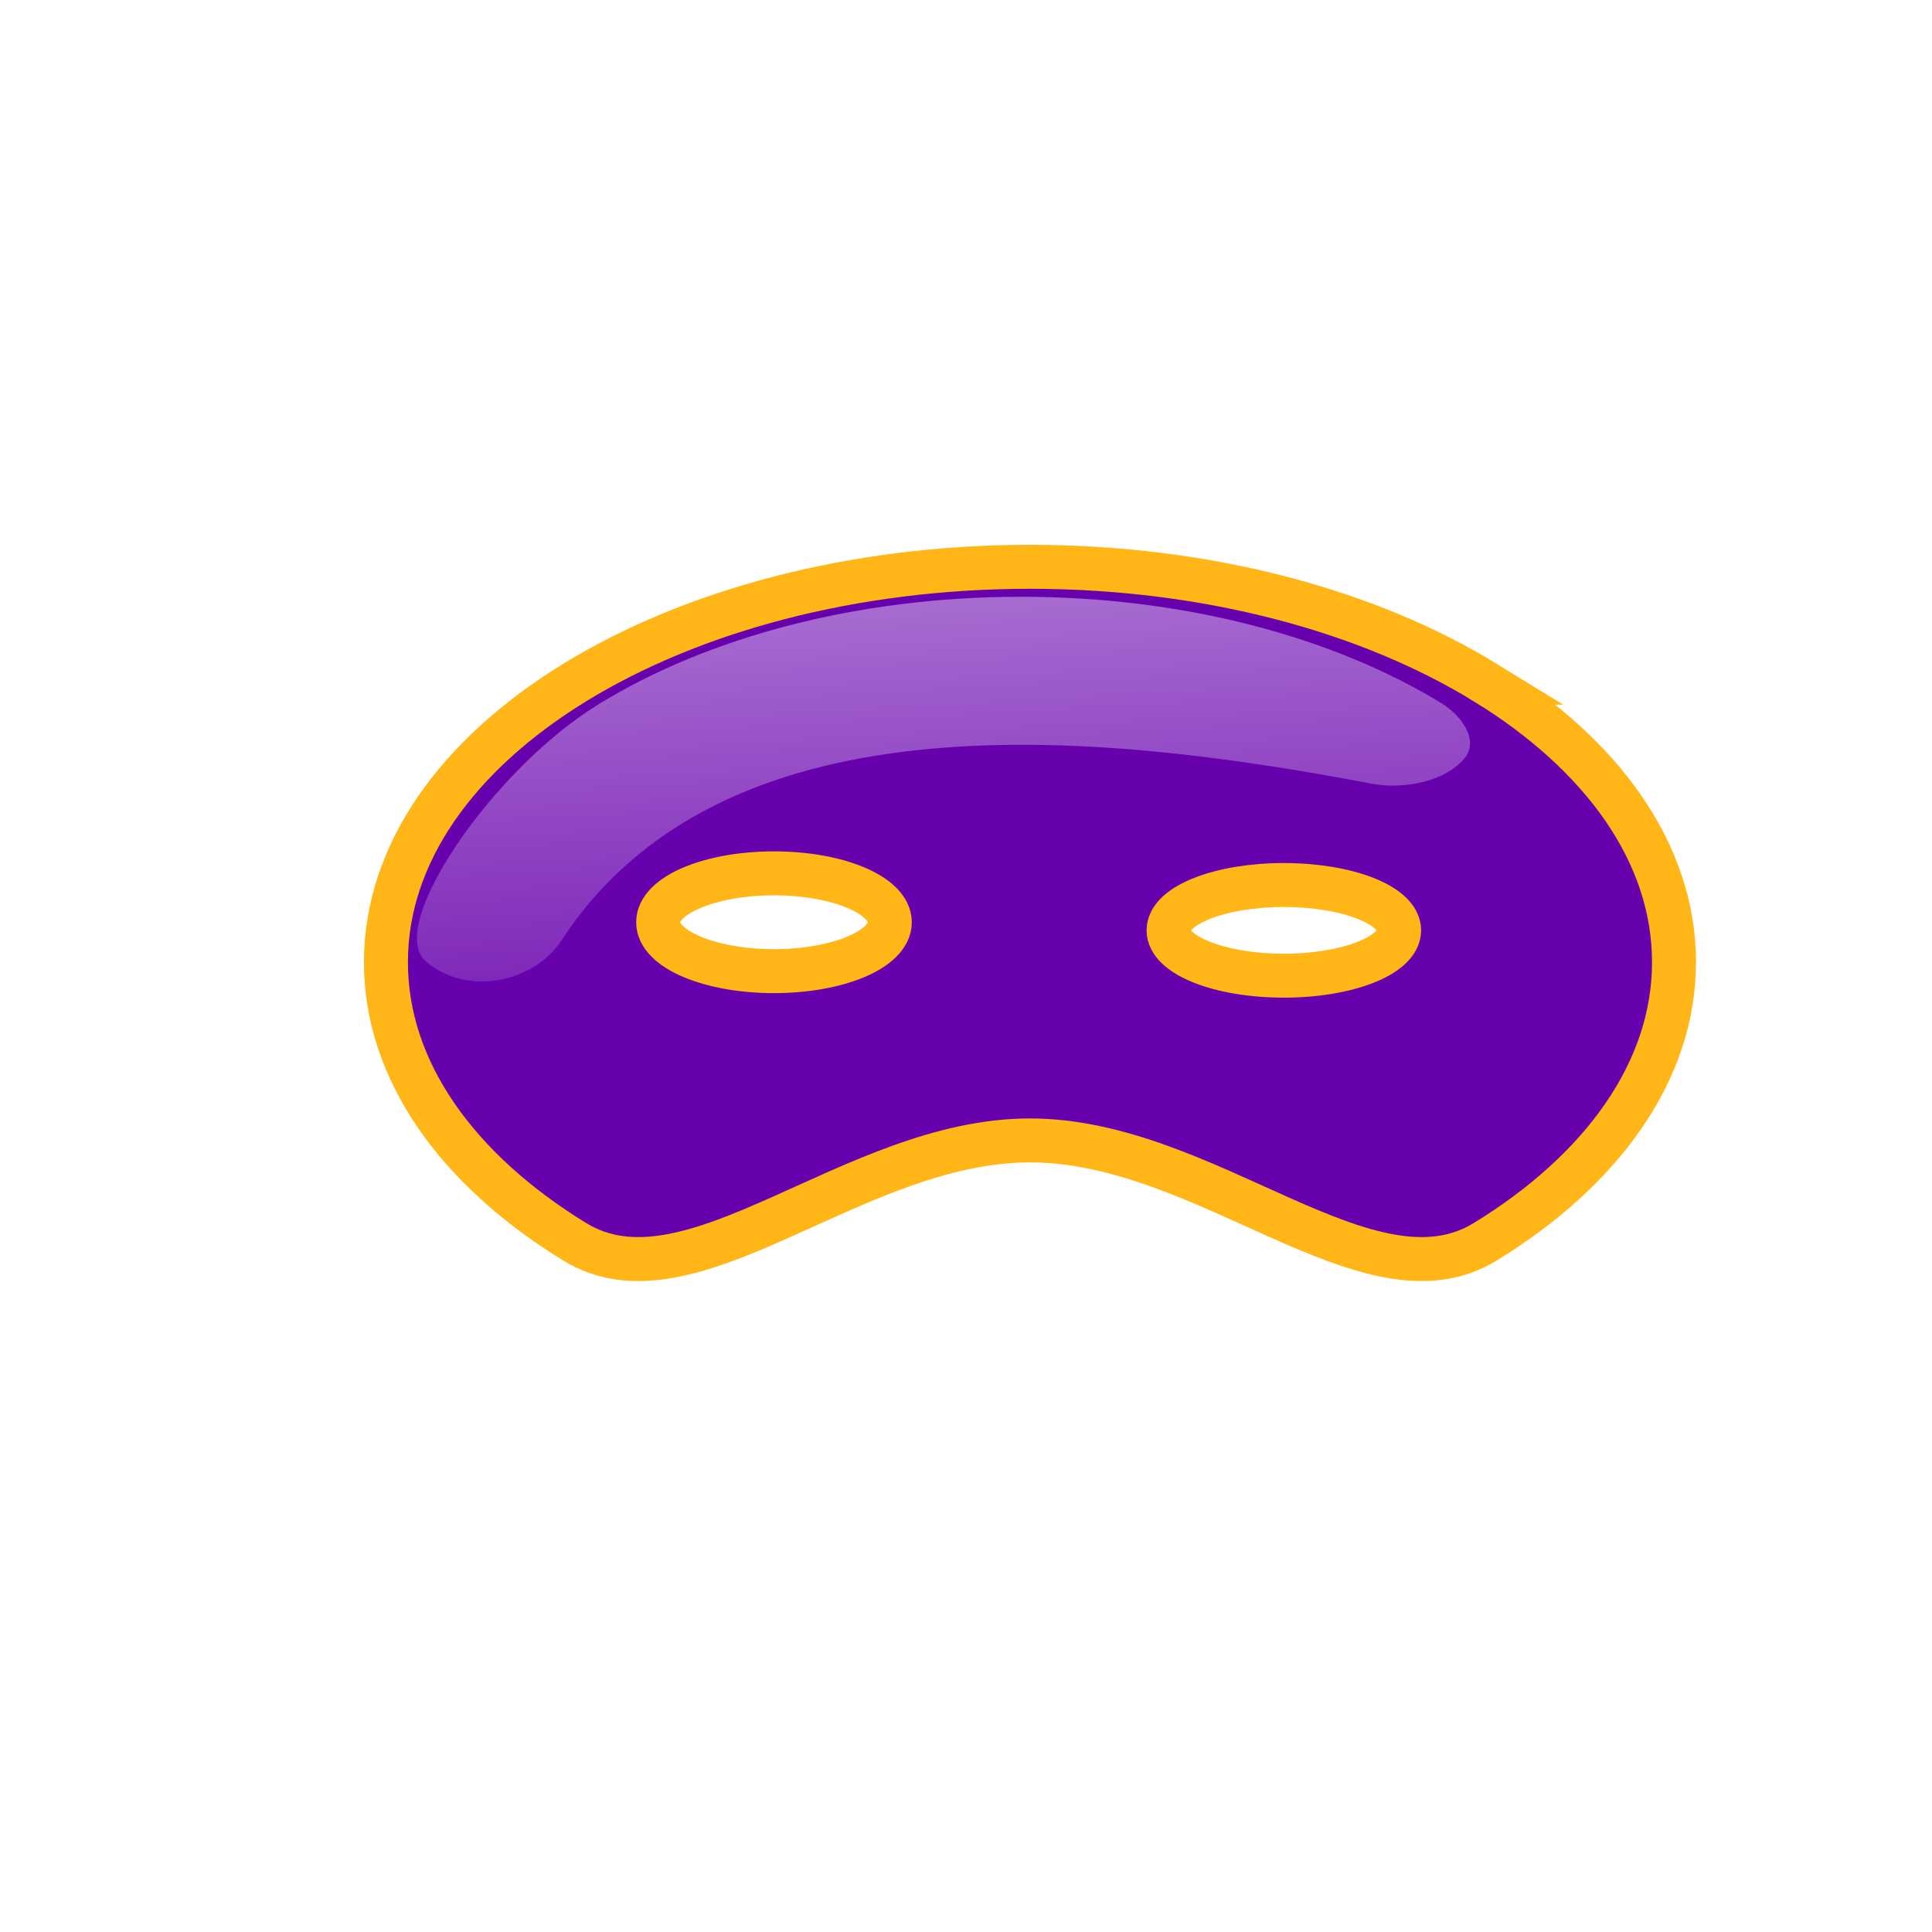 <?xml version="1.0" encoding="UTF-8" standalone="no"?>
<svg
   xmlns:dc="http://purl.org/dc/elements/1.1/"
   xmlns:cc="http://creativecommons.org/ns#"
   xmlns:rdf="http://www.w3.org/1999/02/22-rdf-syntax-ns#"
   xmlns:svg="http://www.w3.org/2000/svg"
   xmlns="http://www.w3.org/2000/svg"
   xmlns:xlink="http://www.w3.org/1999/xlink"
   xmlns:sodipodi="http://sodipodi.sourceforge.net/DTD/sodipodi-0.dtd"
   xmlns:inkscape="http://www.inkscape.org/namespaces/inkscape"
   version="1.1"
   x="0px"
   y="0px"
   width="128"
   height="128"
   viewBox="0 0 128 128"
   enable-background="new 0 0 72.833 46.667"
   xml:space="preserve"
   id="svg2"
   inkscape:version="0.92.2 5c3e80d, 2017-08-06"
   sodipodi:docname="dnsmasq.svg"
   inkscape:export-filename="dnsmasq.png"
   inkscape:export-xdpi="90"
   inkscape:export-ydpi="90"><defs
     id="defs25"><inkscape:perspective
       sodipodi:type="inkscape:persp3d"
       inkscape:vp_x="0 : 23.3335 : 1"
       inkscape:vp_y="0 : 999.99998 : 0"
       inkscape:vp_z="72.833 : 23.3335 : 1"
       inkscape:persp3d-origin="36.4165 : 15.555667 : 1"
       id="perspective4857" /><filter
       id="filter3802"
       inkscape:label="filter1"
       style="color-interpolation-filters:sRGB" /><linearGradient
       inkscape:collect="always"
       xlink:href="#SVGID_3_"
       id="linearGradient4929"
       gradientUnits="userSpaceOnUse"
       x1="30.565"
       y1="-8.814"
       x2="32.937"
       y2="32.716" /><linearGradient
       inkscape:collect="always"
       xlink:href="#SVGID_3_"
       id="linearGradient5798"
       gradientUnits="userSpaceOnUse"
       x1="30.565"
       y1="-8.814"
       x2="32.937"
       y2="32.716" /><linearGradient
       inkscape:collect="always"
       xlink:href="#SVGID_3_"
       id="linearGradient5812"
       gradientUnits="userSpaceOnUse"
       x1="30.565"
       y1="-8.814"
       x2="32.937"
       y2="32.716" /><filter
       id="filter6262"
       inkscape:label="Drop shadow"
       width="1.5"
       height="1.5"
       x="-0.25"
       y="-0.25"
       style="color-interpolation-filters:sRGB"><feGaussianBlur
         id="feGaussianBlur6264"
         in="SourceAlpha"
         stdDeviation="2.5"
         result="blur" /><feColorMatrix
         id="feColorMatrix6266"
         result="bluralpha"
         type="matrix"
         values="1 0 0 0 0 0 1 0 0 0 0 0 1 0 0 0 0 0 0.5 0 " /><feOffset
         id="feOffset6268"
         in="bluralpha"
         dx="2.7"
         dy="2.6"
         result="offsetBlur" /><feMerge
         id="feMerge6270"><feMergeNode
           id="feMergeNode6272"
           in="offsetBlur" /><feMergeNode
           id="feMergeNode6274"
           in="SourceGraphic" /></feMerge></filter></defs><sodipodi:namedview
     pagecolor="#ffffff"
     bordercolor="#666666"
     borderopacity="1"
     objecttolerance="10"
     gridtolerance="10"
     guidetolerance="10"
     inkscape:pageopacity="0"
     inkscape:pageshadow="2"
     inkscape:window-width="1920"
     inkscape:window-height="1021"
     id="namedview23"
     showgrid="false"
     inkscape:zoom="1"
     inkscape:cx="114"
     inkscape:cy="71.603271"
     inkscape:window-x="0"
     inkscape:window-y="0"
     inkscape:window-maximized="1"
     inkscape:current-layer="layer1"
     inkscape:showpageshadow="false"
     showborder="true"
     fit-margin-top="22"
     fit-margin-left="0"
     fit-margin-right="0"
     fit-margin-bottom="37.207" /><g
     inkscape:groupmode="layer"
     id="layer1"
     inkscape:label="dnsmasq"
     style="display:inline"
     transform="translate(43.892,27.755)"><g
       id="g3790"
       transform="matrix(1.571,0,0,1.571,106.865,-7.382)"
       style="filter:url(#filter6262)"
       inkscape:export-xdpi="90"
       inkscape:export-ydpi="90"><g
         transform="translate(-91.018,1.069)"
         id="g9"><path
           style="fill:#6700ad"
           inkscape:connector-curvature="0"
           id="path11"
           d="M 54.997,12.151 C 50.083,9.132 43.29,7.266 35.791,7.266 c -7.5,0 -14.29,1.866 -19.204,4.885 -4.915,3.016 -7.956,7.184 -7.956,11.789 0,4.604 3.041,8.772 7.956,11.788 4.914,3.02 11.704,-4.271 19.204,-4.271 7.499,0 14.292,7.291 19.206,4.271 4.914,-3.016 7.955,-7.185 7.955,-11.788 0,-4.606 -3.041,-8.773 -7.955,-11.789 z M 24.996,24.318 c -2.698,0 -4.885,-0.922 -4.885,-2.061 0,-1.14 2.187,-2.063 4.885,-2.063 2.697,0 4.885,0.924 4.885,2.063 0,1.139 -2.188,2.061 -4.885,2.061 z m 21.501,0.191 c -2.686,0 -4.861,-0.856 -4.861,-1.912 0,-1.054 2.176,-1.911 4.861,-1.911 2.685,0 4.863,0.857 4.863,1.911 0,1.056 -2.178,1.912 -4.863,1.912 z" /><path
           style="fill:none;stroke:#ffb616;stroke-width:1.854"
           inkscape:connector-curvature="0"
           id="path13"
           d="M 54.997,12.151 C 50.083,9.132 43.29,7.266 35.791,7.266 c -7.5,0 -14.29,1.866 -19.204,4.885 -4.915,3.016 -7.956,7.184 -7.956,11.789 0,4.604 3.041,8.772 7.956,11.788 4.914,3.02 11.704,-4.271 19.204,-4.271 7.499,0 14.292,7.291 19.206,4.271 4.914,-3.016 7.955,-7.185 7.955,-11.788 0,-4.606 -3.041,-8.773 -7.955,-11.789 z M 24.996,24.318 c -2.698,0 -4.885,-0.922 -4.885,-2.061 0,-1.14 2.187,-2.063 4.885,-2.063 2.697,0 4.885,0.924 4.885,2.063 0,1.139 -2.188,2.061 -4.885,2.061 z m 21.501,0.191 c -2.686,0 -4.861,-0.856 -4.861,-1.912 0,-1.054 2.176,-1.911 4.861,-1.911 2.685,0 4.863,0.857 4.863,1.911 0,1.056 -2.178,1.912 -4.863,1.912 z" /></g><g
         transform="translate(-91.018,1.069)"
         id="Layer_2"><linearGradient
           y2="32.716"
           x2="32.937"
           y1="-8.814"
           x1="30.565"
           gradientUnits="userSpaceOnUse"
           id="SVGID_3_"><stop
             id="stop17"
             style="stop-color:#FFFFFF;stop-opacity:0.73"
             offset="0" /><stop
             id="stop19"
             style="stop-color:#FFFFFF;stop-opacity:0"
             offset="1" /></linearGradient><path
           inkscape:connector-curvature="0"
           style="fill:url(#linearGradient5812)"
           id="path21"
           d="m 54.1,15.361 c -0.924,1.078 -2.782,1.265 -3.857,1.06 C 38,14.083 22.75,12.75 16.027,23.031 14.858,24.819 11.992,25.39 10.293,23.887 8.631,22.417 13.105,15.804 17.646,13.033 22.194,10.252 28.474,8.53 35.41,8.53 c 6.936,0 13.215,1.722 17.756,4.502 0.731,0.442 1.627,1.52 0.934,2.329 z" /></g></g></g></svg>